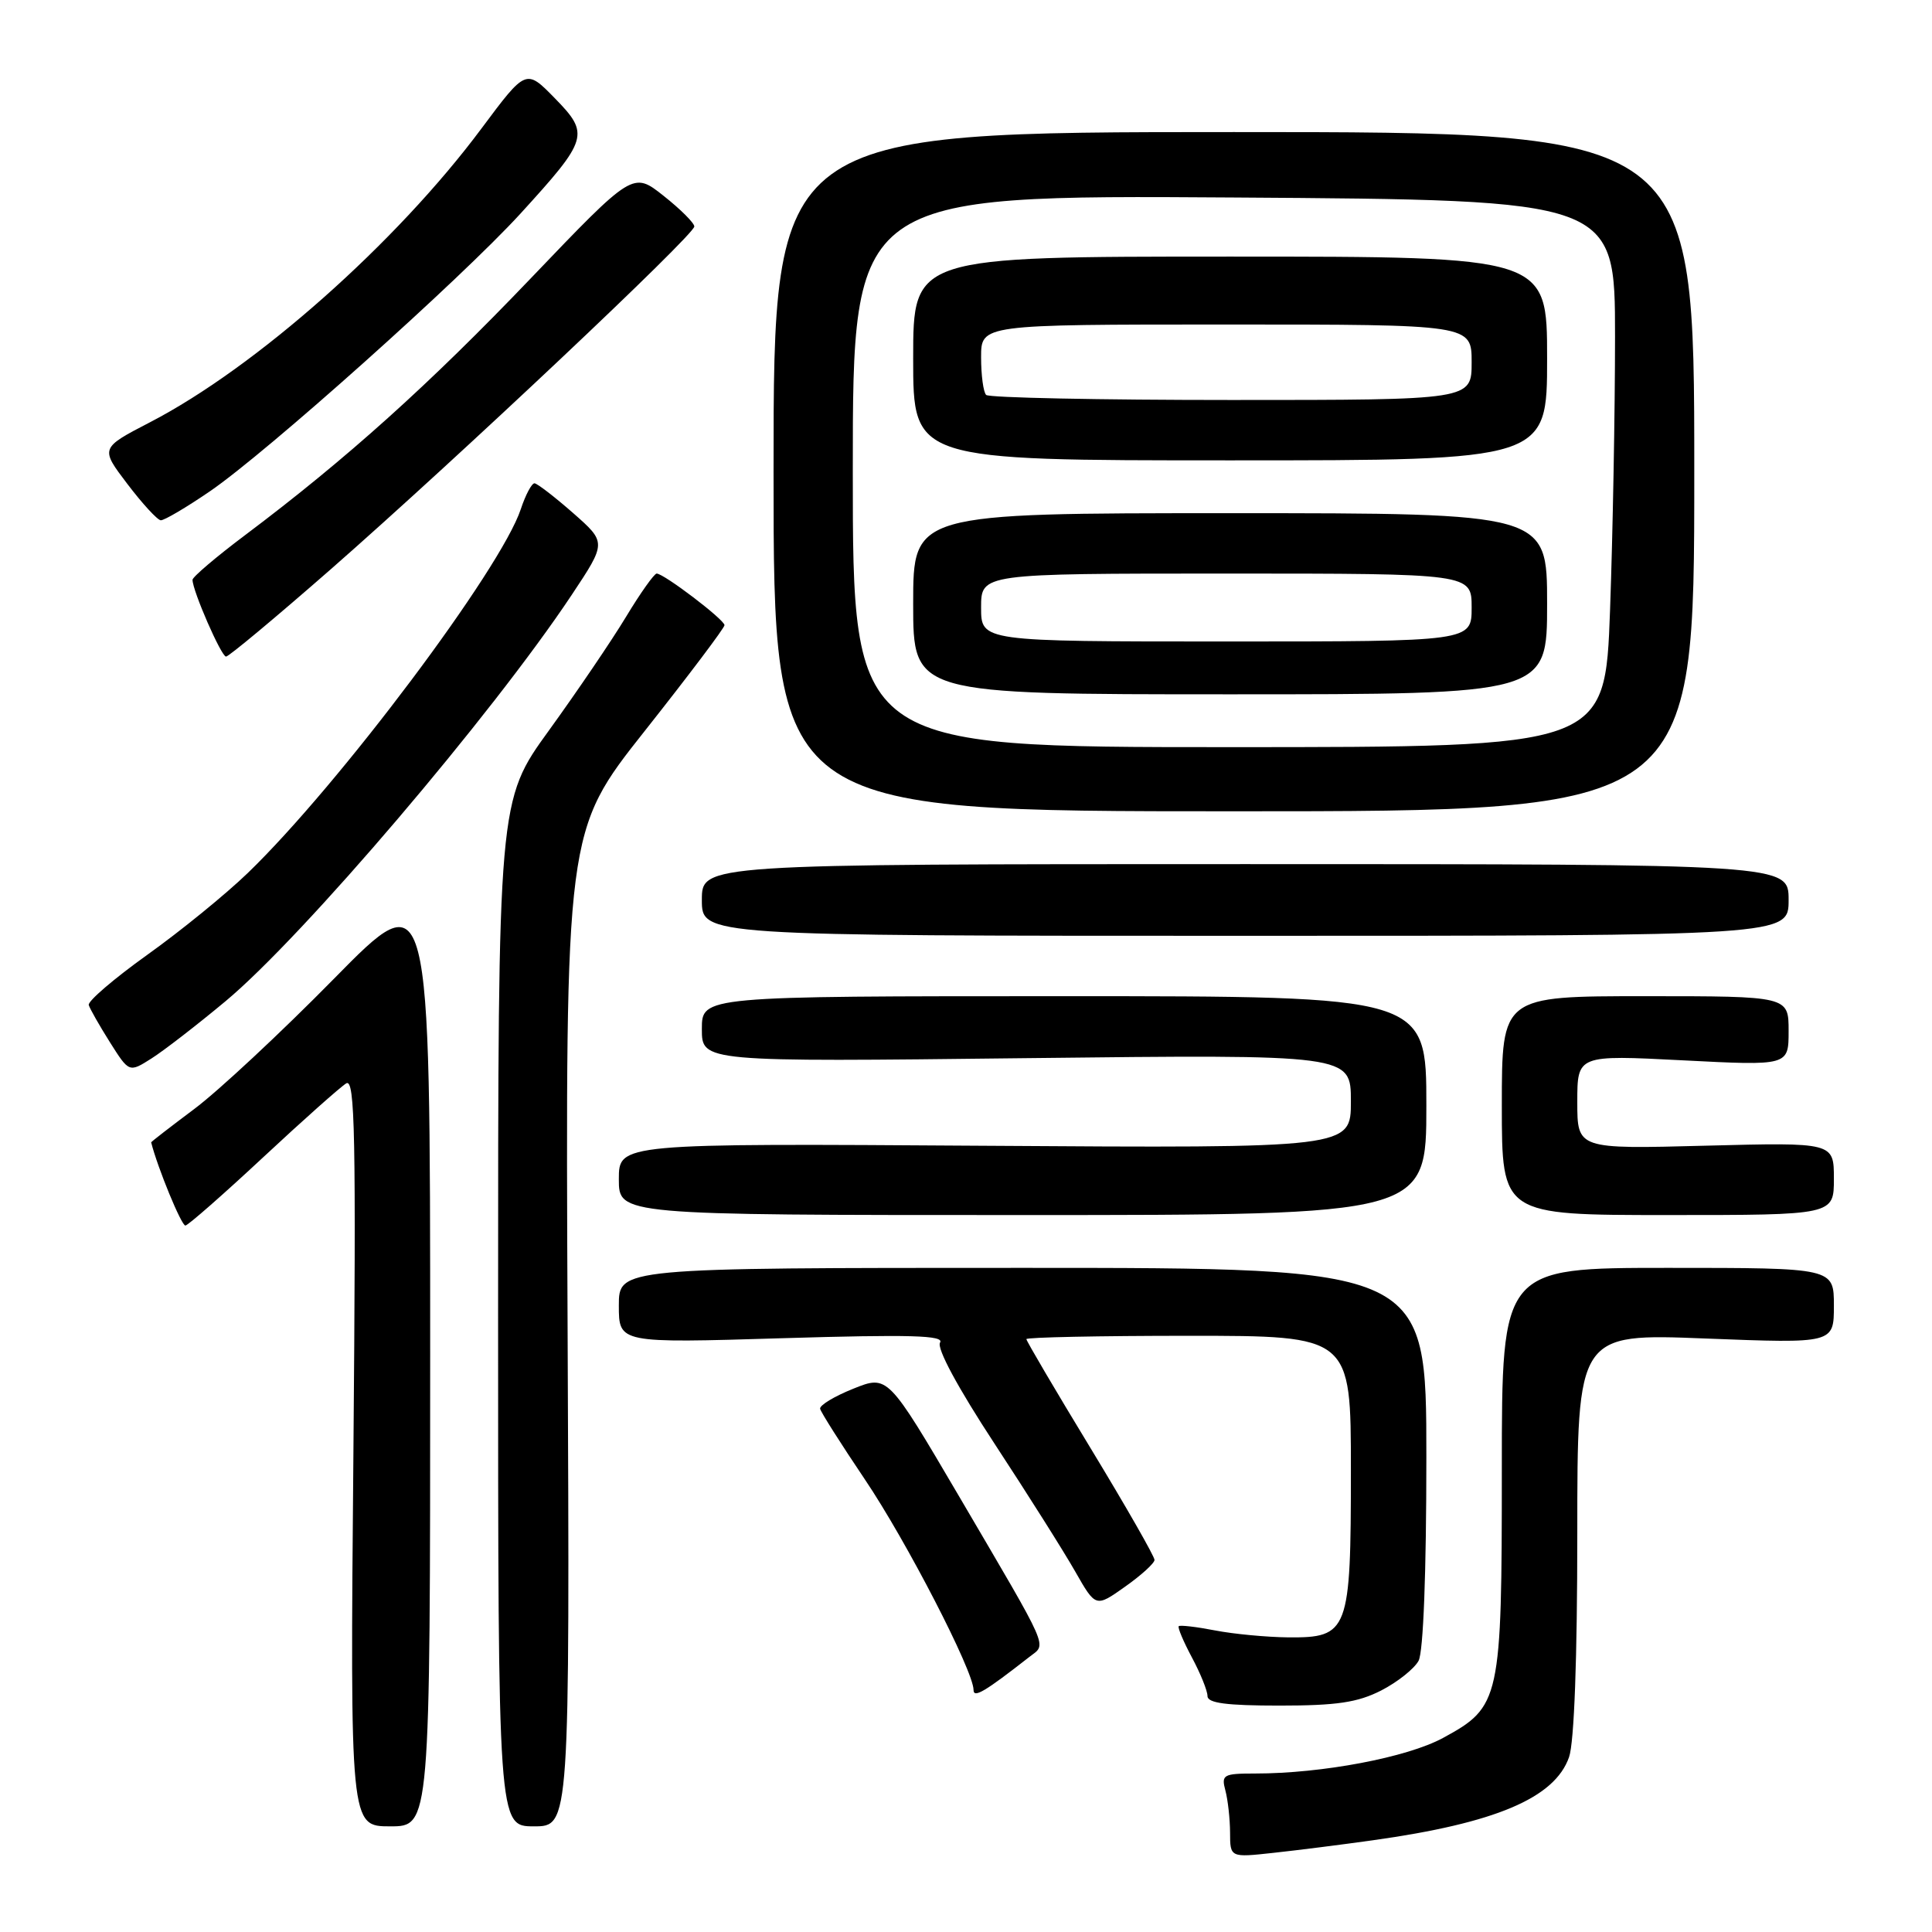 <?xml version="1.0" encoding="UTF-8" standalone="no"?>
<!DOCTYPE svg PUBLIC "-//W3C//DTD SVG 1.1//EN" "http://www.w3.org/Graphics/SVG/1.1/DTD/svg11.dtd" >
<svg xmlns="http://www.w3.org/2000/svg" xmlns:xlink="http://www.w3.org/1999/xlink" version="1.1" viewBox="0 0 256 256">
 <g >
 <path fill="currentColor"
d=" M 181.88 243.85 C 198.15 241.58 206.02 238.25 207.91 232.82 C 208.59 230.88 209.00 219.72 209.00 203.19 C 209.00 176.69 209.00 176.69 226.00 177.36 C 243.00 178.02 243.00 178.02 243.00 173.01 C 243.00 168.00 243.00 168.00 221.00 168.00 C 199.00 168.00 199.00 168.00 199.00 194.60 C 199.00 225.31 198.82 226.15 191.20 230.29 C 186.44 232.87 175.20 235.00 166.31 235.00 C 162.09 235.00 161.81 235.16 162.37 237.25 C 162.70 238.49 162.98 240.99 162.99 242.82 C 163.00 246.14 163.00 246.14 168.75 245.51 C 171.91 245.17 177.82 244.42 181.88 243.85 Z  M 57.00 179.36 C 57.00 116.72 57.00 116.72 44.25 129.69 C 37.24 136.82 28.91 144.58 25.75 146.94 C 22.59 149.31 20.01 151.30 20.03 151.37 C 20.88 154.74 24.06 162.47 24.57 162.39 C 24.95 162.34 29.60 158.26 34.88 153.34 C 40.17 148.41 45.12 144.01 45.88 143.55 C 47.04 142.85 47.19 150.37 46.83 192.36 C 46.39 242.00 46.39 242.00 51.70 242.00 C 57.00 242.00 57.00 242.00 57.00 179.36 Z  M 75.21 176.06 C 74.92 110.13 74.92 110.13 85.46 96.82 C 91.26 89.49 96.00 83.20 96.00 82.84 C 96.00 82.11 87.97 76.00 87.01 76.00 C 86.69 76.00 84.86 78.57 82.96 81.72 C 81.06 84.87 76.46 91.64 72.75 96.77 C 66.00 106.09 66.00 106.09 66.00 174.05 C 66.00 242.00 66.00 242.00 70.75 242.00 C 75.50 242.00 75.50 242.00 75.21 176.06 Z  M 183.01 224.00 C 185.17 222.89 187.40 221.12 187.97 220.06 C 188.60 218.88 189.00 208.40 189.00 193.07 C 189.00 168.00 189.00 168.00 135.50 168.00 C 82.00 168.00 82.00 168.00 82.00 172.99 C 82.00 177.98 82.00 177.98 103.66 177.32 C 120.65 176.81 125.16 176.94 124.56 177.90 C 124.10 178.65 126.91 183.87 131.79 191.31 C 136.19 198.02 141.00 205.64 142.48 208.25 C 145.19 213.00 145.19 213.00 149.07 210.25 C 151.21 208.74 152.97 207.14 152.98 206.70 C 152.99 206.25 149.18 199.59 144.50 191.88 C 139.82 184.18 136.00 177.68 136.00 177.44 C 136.00 177.20 145.68 177.00 157.50 177.00 C 179.00 177.00 179.00 177.00 179.00 194.78 C 179.00 216.22 178.70 217.02 170.69 216.96 C 167.84 216.93 163.47 216.52 161.00 216.04 C 158.53 215.56 156.36 215.31 156.19 215.48 C 156.02 215.65 156.81 217.51 157.94 219.63 C 159.07 221.74 160.00 224.04 160.00 224.74 C 160.00 225.67 162.52 226.00 169.54 226.00 C 177.11 226.00 179.89 225.59 183.01 224.00 Z  M 136.41 219.54 C 138.71 217.74 139.32 219.14 127.07 198.25 C 117.63 182.18 117.63 182.18 113.07 184.01 C 110.55 185.02 108.58 186.21 108.67 186.67 C 108.77 187.13 111.43 191.32 114.58 196.00 C 120.09 204.16 129.00 221.43 129.00 223.93 C 129.00 225.05 130.49 224.17 136.41 219.54 Z  M 189.00 146.50 C 189.00 132.00 189.00 132.00 141.00 132.00 C 93.00 132.00 93.00 132.00 93.00 136.35 C 93.00 140.71 93.00 140.71 136.00 140.21 C 179.00 139.72 179.00 139.72 179.00 145.93 C 179.00 152.14 179.00 152.14 130.50 151.82 C 82.00 151.50 82.00 151.50 82.00 156.25 C 82.00 161.00 82.00 161.00 135.50 161.00 C 189.00 161.00 189.00 161.00 189.00 146.50 Z  M 243.00 156.19 C 243.00 151.37 243.00 151.37 226.00 151.81 C 209.00 152.26 209.00 152.26 209.00 146.02 C 209.00 139.78 209.00 139.78 223.00 140.50 C 237.00 141.22 237.00 141.22 237.00 136.61 C 237.00 132.00 237.00 132.00 218.00 132.00 C 199.00 132.00 199.00 132.00 199.00 146.50 C 199.00 161.00 199.00 161.00 221.00 161.00 C 243.00 161.00 243.00 161.00 243.00 156.19 Z  M 29.88 132.67 C 40.15 124.12 65.16 94.76 75.76 78.82 C 80.37 71.88 80.37 71.88 75.94 67.98 C 73.50 65.84 71.20 64.07 70.83 64.04 C 70.46 64.02 69.64 65.56 69.01 67.46 C 66.40 75.38 44.90 104.03 32.85 115.66 C 29.91 118.50 23.90 123.39 19.50 126.53 C 15.10 129.68 11.62 132.66 11.76 133.17 C 11.91 133.67 13.17 135.89 14.57 138.11 C 17.11 142.13 17.11 142.13 20.06 140.26 C 21.69 139.23 26.10 135.82 29.88 132.67 Z  M 237.00 119.25 C 237.00 114.50 237.00 114.50 165.00 114.50 C 93.00 114.50 93.00 114.50 93.00 119.25 C 93.00 124.00 93.00 124.00 165.00 124.00 C 237.00 124.00 237.00 124.00 237.00 119.25 Z  M 224.50 62.50 C 224.50 17.50 224.50 17.50 163.50 17.50 C 102.50 17.50 102.50 17.50 102.50 62.50 C 102.50 107.50 102.50 107.50 163.50 107.50 C 224.50 107.50 224.50 107.50 224.50 62.50 Z  M 43.83 75.43 C 60.60 60.73 92.00 31.13 92.00 30.01 C 92.00 29.55 90.17 27.72 87.93 25.95 C 83.87 22.73 83.87 22.73 70.33 36.88 C 56.88 50.95 45.90 60.82 32.50 70.89 C 28.65 73.78 25.50 76.46 25.51 76.83 C 25.52 78.30 29.32 87.00 29.95 87.00 C 30.32 87.00 36.56 81.79 43.83 75.43 Z  M 27.80 65.11 C 35.31 59.98 61.06 36.95 68.95 28.32 C 77.97 18.43 78.17 17.78 73.52 13.02 C 69.70 9.11 69.70 9.11 63.81 17.01 C 52.53 32.17 33.88 48.70 19.88 55.95 C 13.27 59.38 13.27 59.38 16.88 64.13 C 18.87 66.75 20.86 68.91 21.30 68.94 C 21.75 68.97 24.67 67.25 27.80 65.11 Z  M 113.00 62.42 C 113.00 25.84 113.00 25.84 163.50 26.17 C 214.00 26.50 214.00 26.50 214.00 44.59 C 214.00 54.54 213.70 70.85 213.34 80.84 C 212.68 99.00 212.68 99.00 162.84 99.00 C 113.00 99.00 113.00 99.00 113.00 62.42 Z  M 205.00 80.00 C 205.00 68.00 205.00 68.00 163.00 68.00 C 121.00 68.00 121.00 68.00 121.00 80.00 C 121.00 92.00 121.00 92.00 163.00 92.00 C 205.00 92.00 205.00 92.00 205.00 80.00 Z  M 205.00 47.50 C 205.00 34.00 205.00 34.00 163.00 34.00 C 121.00 34.00 121.00 34.00 121.00 47.50 C 121.00 61.00 121.00 61.00 163.00 61.00 C 205.00 61.00 205.00 61.00 205.00 47.50 Z  M 130.00 80.50 C 130.00 76.00 130.00 76.00 162.50 76.00 C 195.00 76.00 195.00 76.00 195.00 80.50 C 195.00 85.00 195.00 85.00 162.50 85.00 C 130.00 85.00 130.00 85.00 130.00 80.50 Z  M 130.67 52.33 C 130.30 51.97 130.00 49.72 130.00 47.33 C 130.00 43.00 130.00 43.00 162.50 43.00 C 195.00 43.00 195.00 43.00 195.00 48.00 C 195.00 53.00 195.00 53.00 163.17 53.00 C 145.66 53.00 131.03 52.70 130.67 52.33 Z "/>
</g>
</svg>